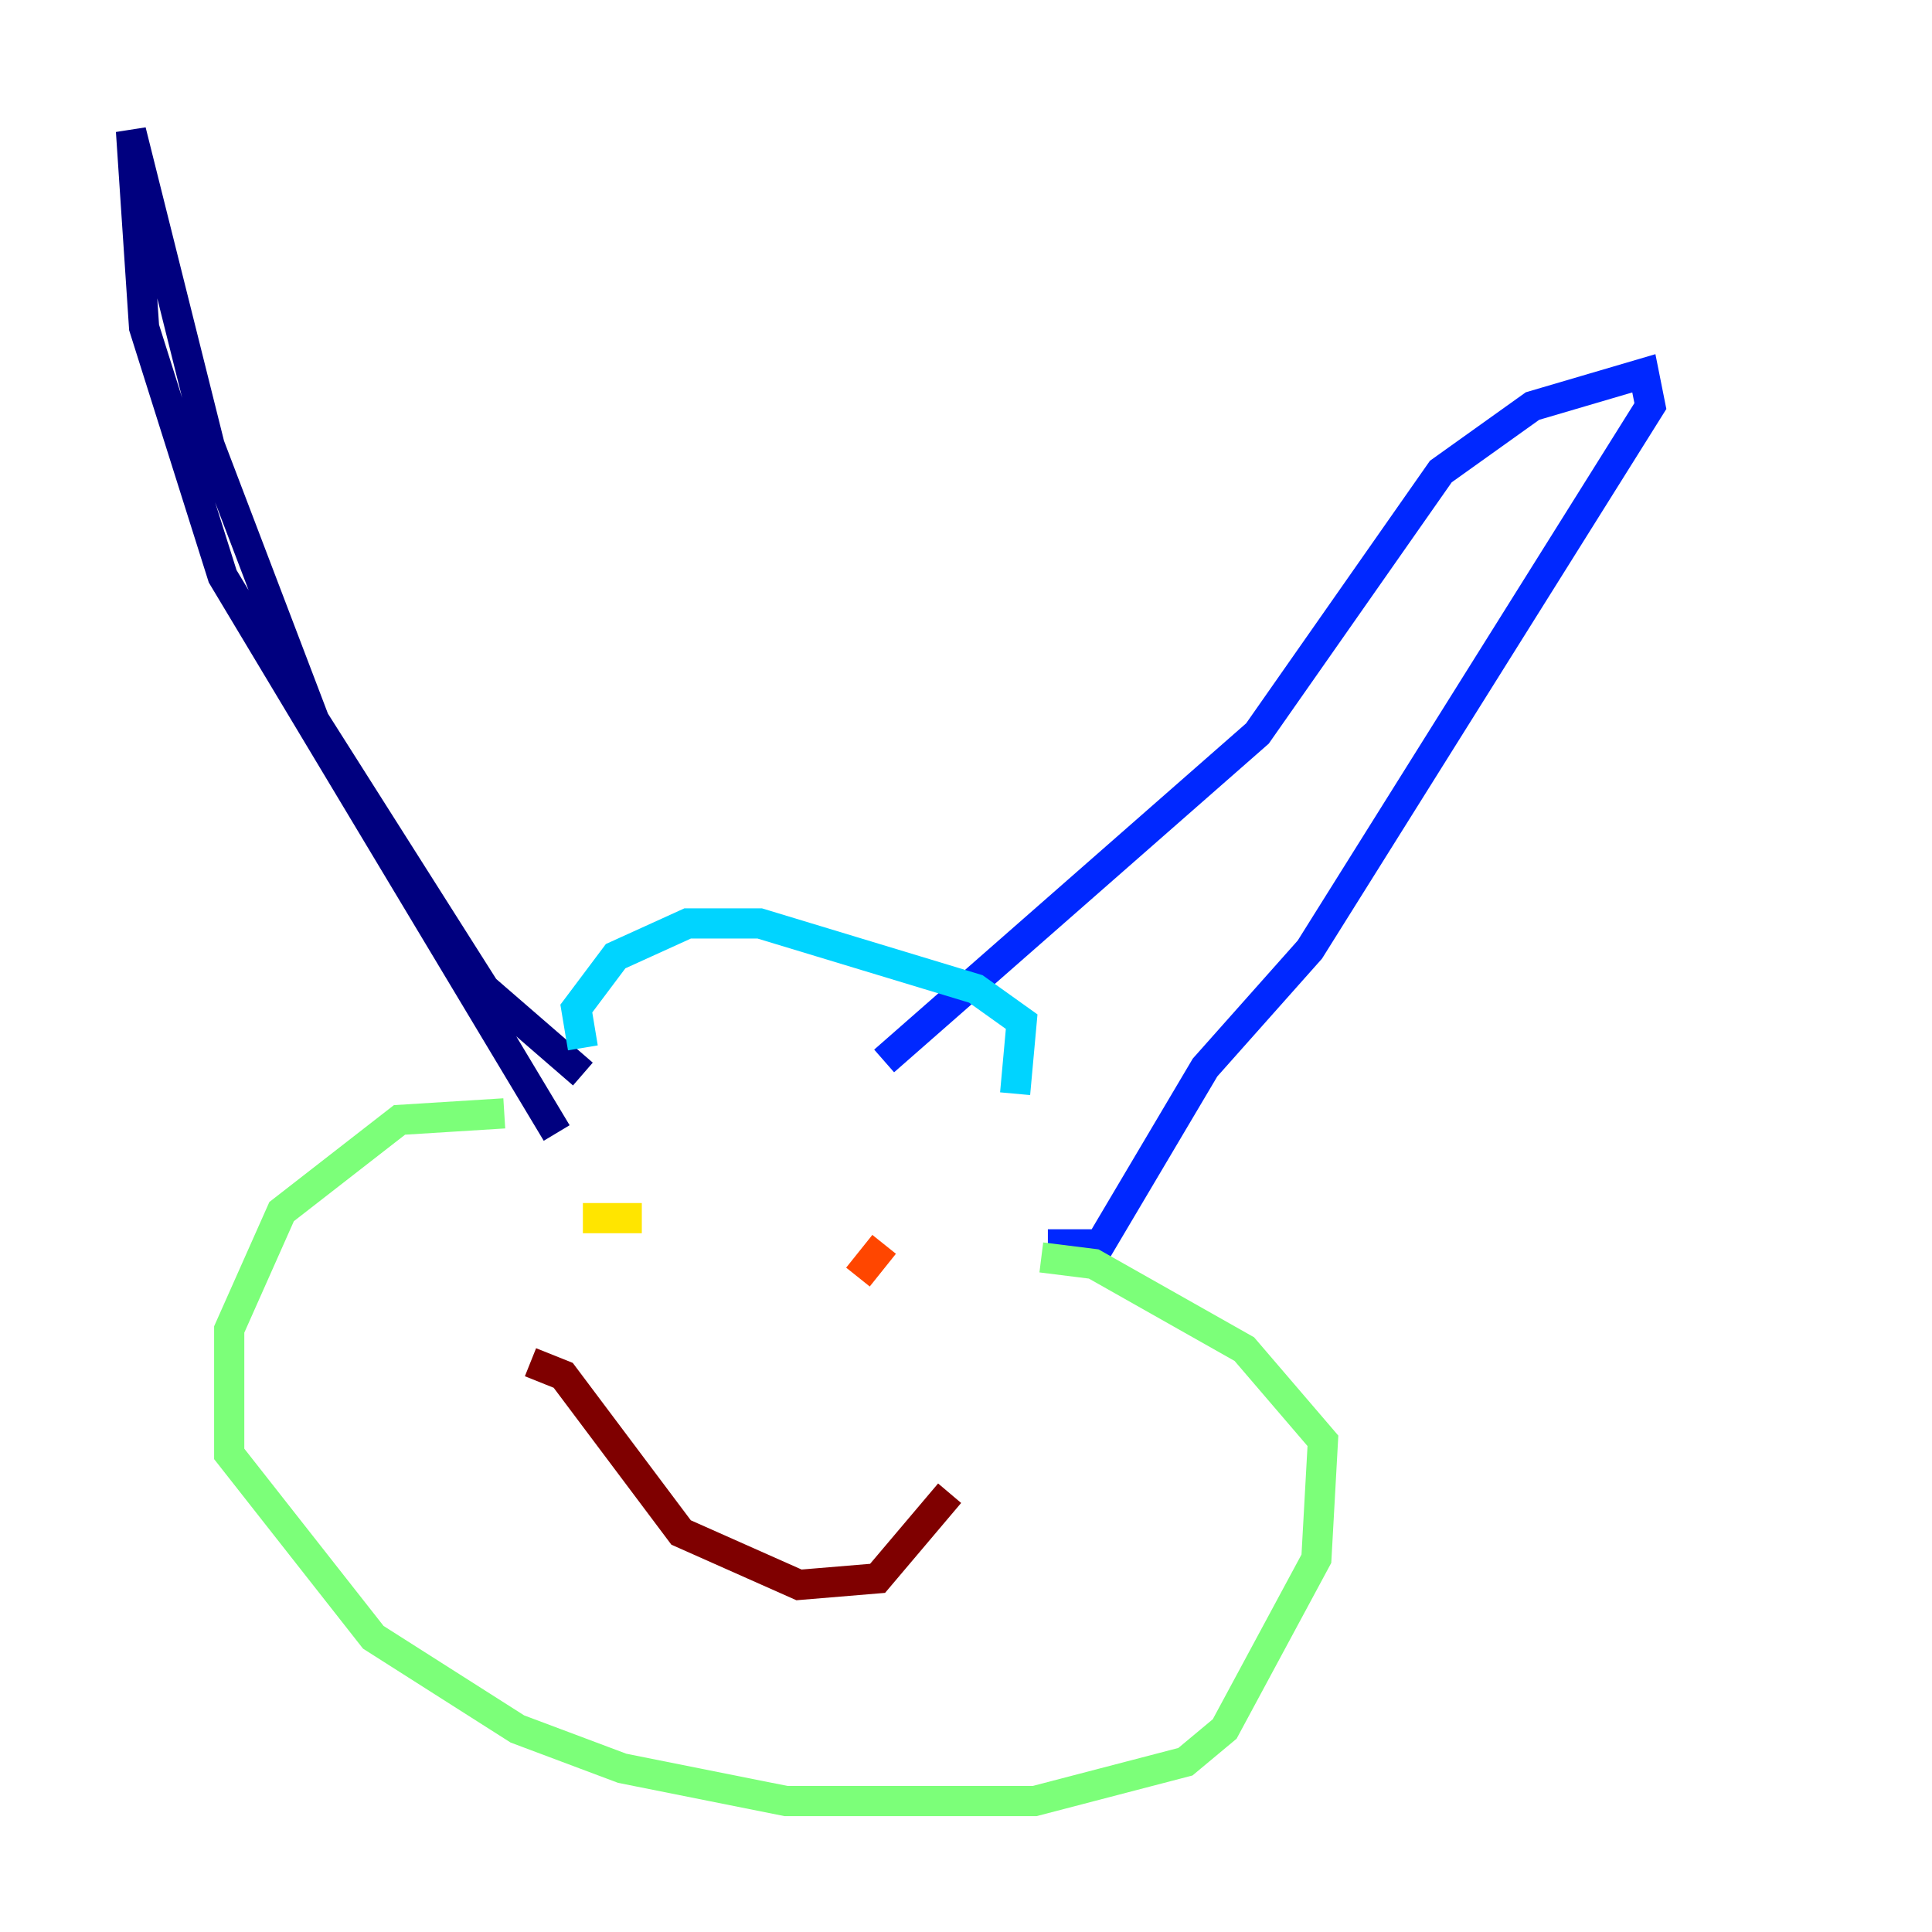 <?xml version="1.0" encoding="utf-8" ?>
<svg baseProfile="tiny" height="128" version="1.2" viewBox="0,0,128,128" width="128" xmlns="http://www.w3.org/2000/svg" xmlns:ev="http://www.w3.org/2001/xml-events" xmlns:xlink="http://www.w3.org/1999/xlink"><defs /><polyline fill="none" points="36.881,75.064 14.752,38.183 9.546,21.695 8.678,8.678 13.885,29.505 20.827,47.729 32.108,65.519 38.617,71.159" stroke="#00007f" stroke-width="2" /><polyline fill="none" points="58.576,70.291 83.308,48.597 95.458,31.241 101.532,26.902 108.909,24.732 109.342,26.902 86.78,62.915 79.837,70.725 72.895,82.441 69.424,82.441" stroke="#0028ff" stroke-width="2" /><polyline fill="none" points="38.617,69.424 38.183,66.82 40.786,63.349 45.559,61.18 50.332,61.18 64.651,65.519 67.688,67.688 67.254,72.461" stroke="#00d4ff" stroke-width="2" /><polyline fill="none" points="33.41,73.763 26.468,74.197 18.658,80.271 15.186,88.081 15.186,96.325 24.732,108.475 34.278,114.549 41.22,117.153 52.068,119.322 68.556,119.322 78.536,116.719 81.139,114.549 87.214,103.268 87.647,95.458 82.441,89.383 72.461,83.742 68.99,83.308" stroke="#7cff79" stroke-width="2" /><polyline fill="none" points="38.617,80.705 42.522,80.705" stroke="#ffe500" stroke-width="2" /><polyline fill="none" points="58.576,82.441 56.841,84.61" stroke="#ff4600" stroke-width="2" /><polyline fill="none" points="35.146,90.251 37.315,91.119 45.125,101.532 52.936,105.003 58.142,104.57 62.915,98.929" stroke="#7f0000" stroke-width="2" /></svg>